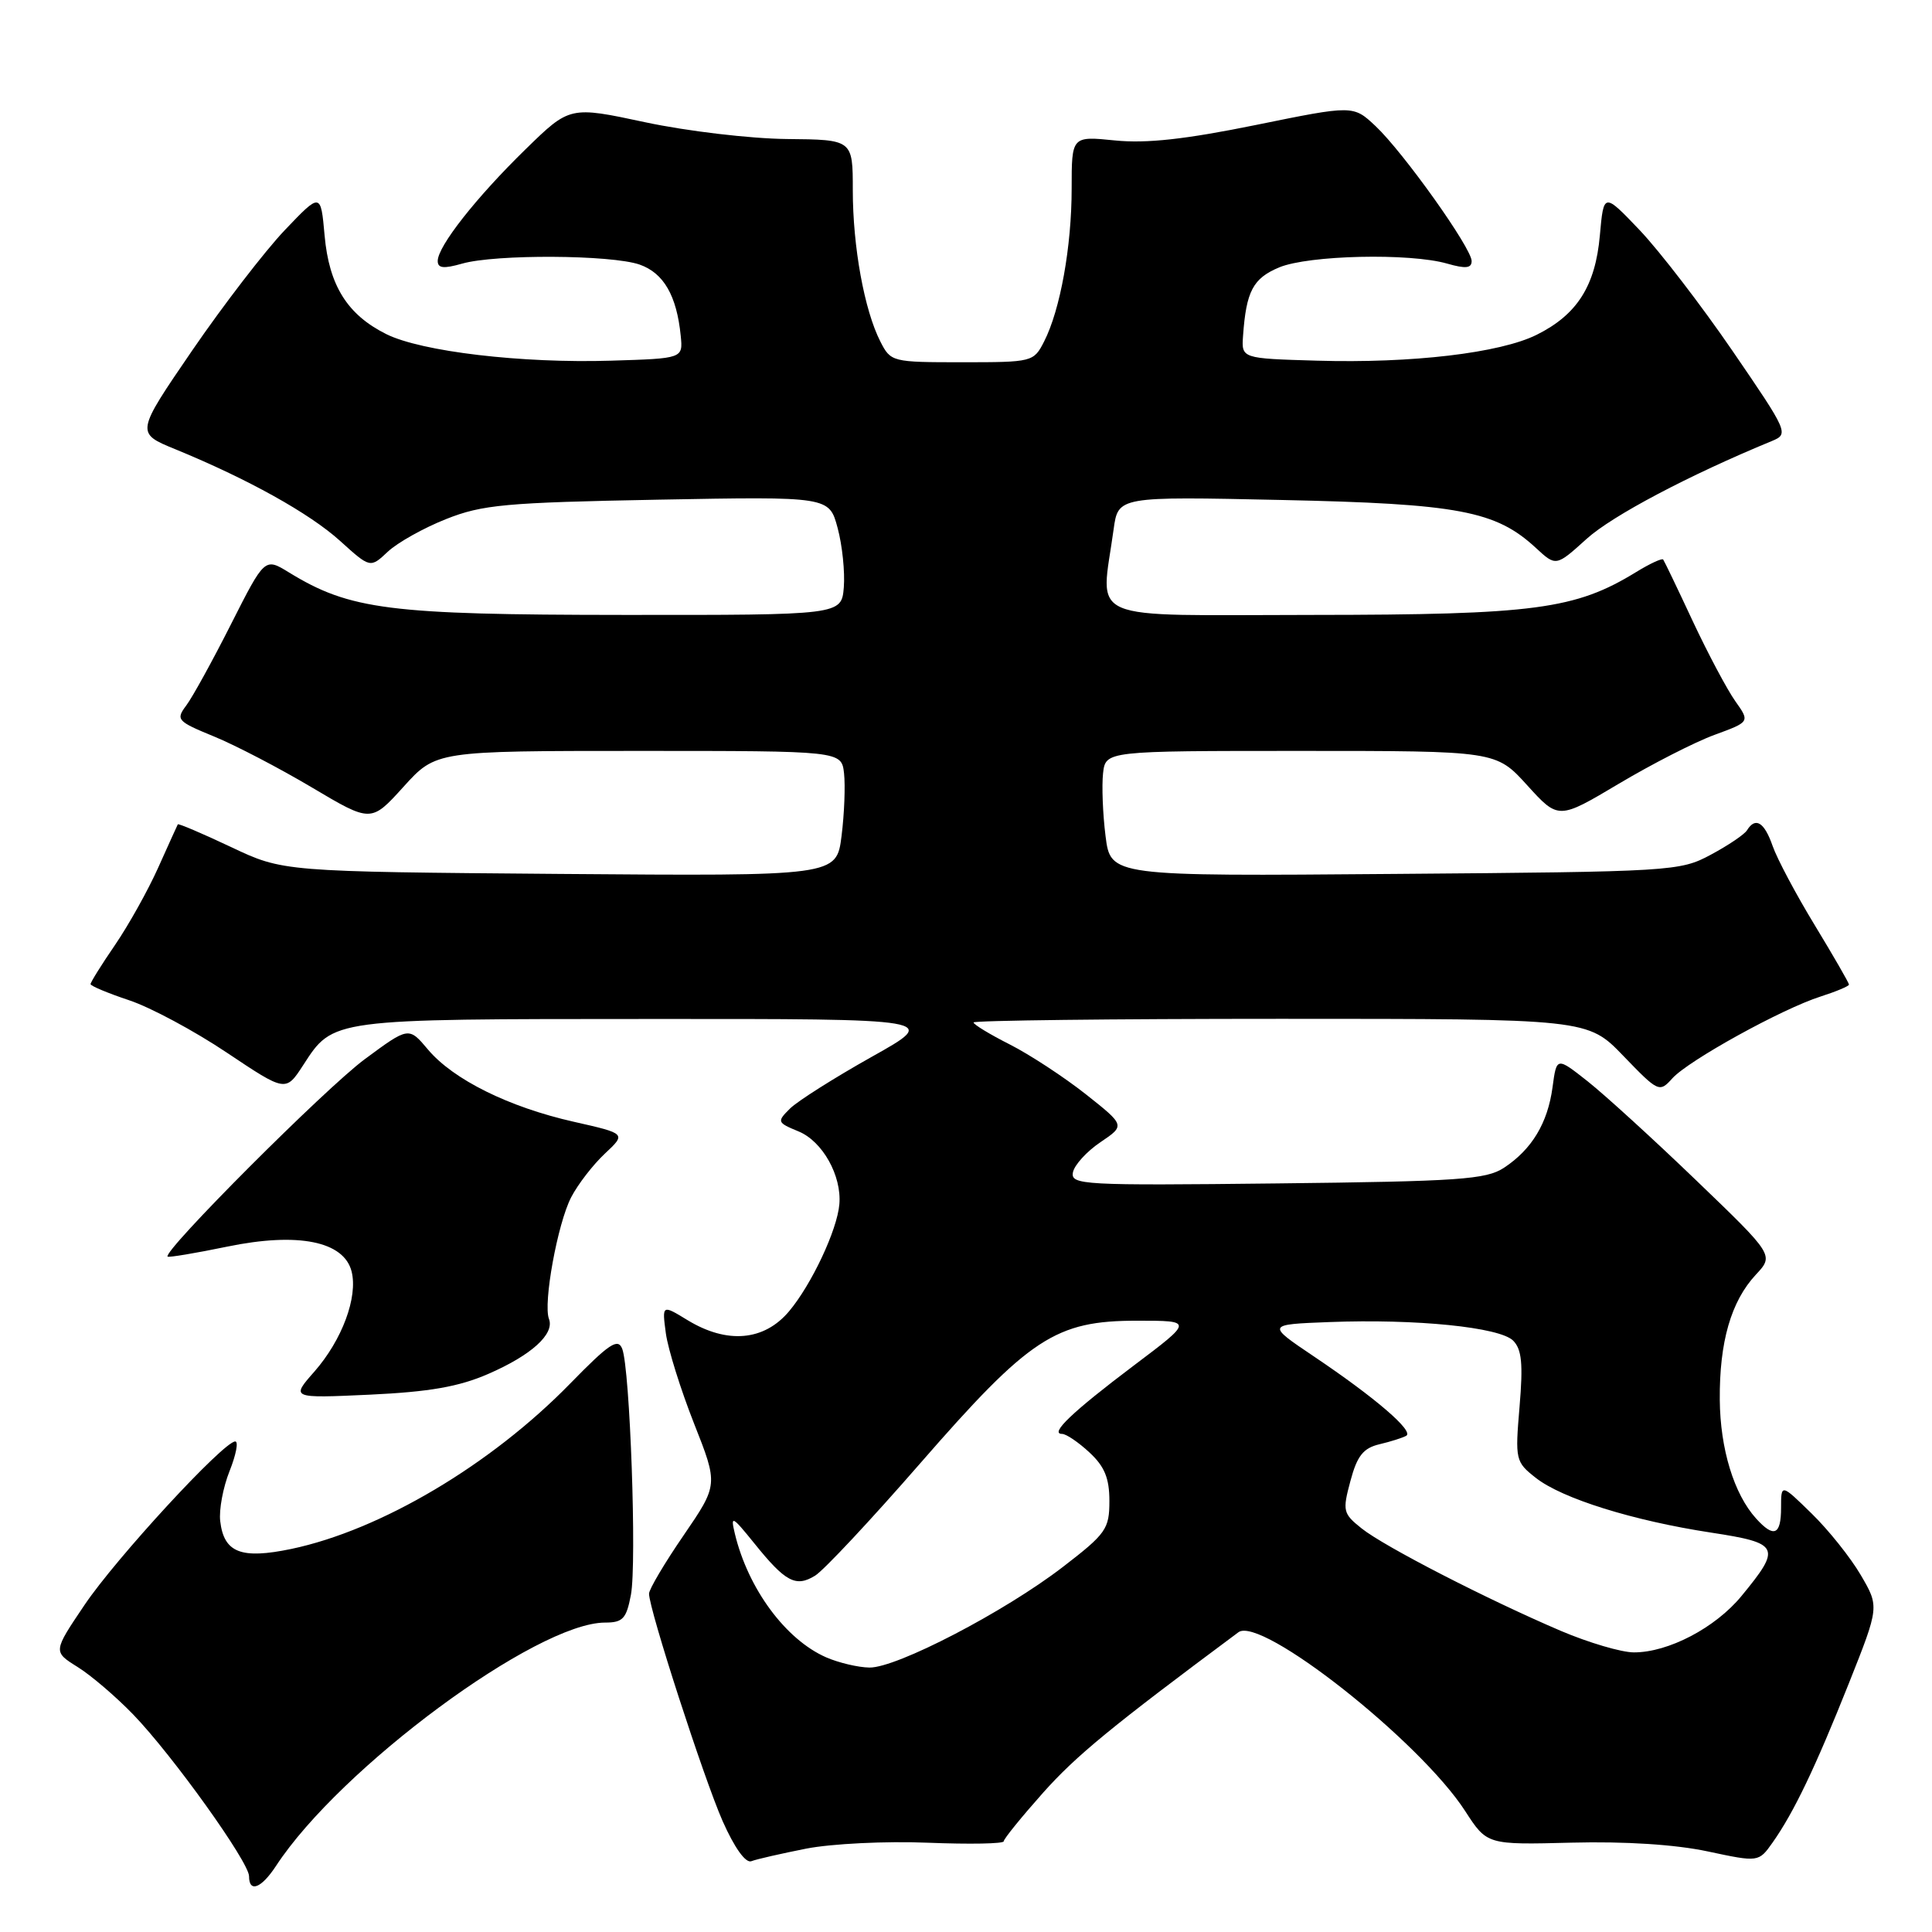 <?xml version="1.0" encoding="UTF-8" standalone="no"?>
<!DOCTYPE svg PUBLIC "-//W3C//DTD SVG 1.1//EN" "http://www.w3.org/Graphics/SVG/1.1/DTD/svg11.dtd" >
<svg xmlns="http://www.w3.org/2000/svg" xmlns:xlink="http://www.w3.org/1999/xlink" version="1.1" viewBox="0 0 256 256">
 <g >
 <path fill="currentColor"
d=" M 36.57 247.25 C 45.06 234.26 71.11 215.00 80.18 215.00 C 82.53 215.00 83.00 214.49 83.60 211.32 C 84.39 207.12 83.48 181.41 82.45 178.73 C 81.88 177.26 80.74 178.02 75.56 183.32 C 65.06 194.09 50.45 202.75 38.61 205.24 C 31.95 206.63 29.67 205.75 29.18 201.56 C 29.00 200.06 29.56 197.07 30.42 194.92 C 31.28 192.76 31.62 191.00 31.17 191.00 C 29.63 191.00 15.36 206.48 11.19 212.68 C 7.03 218.85 7.03 218.85 10.26 220.87 C 12.04 221.97 15.37 224.82 17.66 227.19 C 22.86 232.58 33.00 246.74 33.00 248.61 C 33.00 250.84 34.62 250.22 36.57 247.25 Z  M 106.84 244.95 C 110.17 244.30 117.39 243.94 122.94 244.17 C 128.47 244.39 133.00 244.31 133.00 243.98 C 133.00 243.66 135.35 240.77 138.21 237.55 C 142.61 232.62 147.21 228.84 164.10 216.28 C 167.07 214.08 188.14 230.69 194.14 239.97 C 197.04 244.45 197.04 244.45 208.27 244.16 C 215.34 243.98 222.01 244.41 226.27 245.32 C 233.03 246.76 233.03 246.76 234.89 244.13 C 237.70 240.14 240.52 234.25 244.98 223.06 C 249.02 212.90 249.02 212.90 246.56 208.70 C 245.21 206.39 242.28 202.72 240.05 200.55 C 236.00 196.59 236.00 196.59 236.00 199.80 C 236.00 203.41 235.05 203.82 232.69 201.21 C 229.76 197.97 227.93 191.98 227.88 185.47 C 227.82 177.82 229.37 172.44 232.65 168.91 C 235.07 166.32 235.07 166.32 224.76 156.41 C 219.10 150.96 212.61 145.05 210.36 143.27 C 206.26 140.04 206.26 140.04 205.72 144.06 C 205.08 148.82 202.97 152.31 199.28 154.74 C 196.91 156.29 193.36 156.54 169.21 156.81 C 143.44 157.10 141.85 157.01 142.17 155.34 C 142.36 154.37 144.00 152.57 145.81 151.35 C 149.10 149.13 149.10 149.13 143.86 144.98 C 140.98 142.71 136.45 139.74 133.81 138.40 C 131.16 137.06 129.00 135.75 129.00 135.48 C 129.00 135.22 147.31 135.00 169.68 135.00 C 210.37 135.00 210.37 135.00 215.11 139.92 C 219.75 144.73 219.88 144.79 221.60 142.88 C 223.76 140.50 236.13 133.67 241.25 132.04 C 243.31 131.38 245.00 130.67 245.00 130.46 C 245.00 130.25 242.97 126.72 240.48 122.62 C 237.99 118.53 235.47 113.79 234.88 112.09 C 233.78 108.93 232.61 108.21 231.49 110.01 C 231.15 110.57 228.98 112.03 226.68 113.26 C 222.60 115.45 221.62 115.51 184.83 115.80 C 147.16 116.11 147.16 116.11 146.49 110.78 C 146.12 107.84 145.98 104.10 146.16 102.47 C 146.50 99.50 146.50 99.50 172.36 99.50 C 198.23 99.50 198.23 99.50 202.36 104.05 C 206.50 108.61 206.50 108.61 214.50 103.85 C 218.90 101.23 224.61 98.31 227.19 97.37 C 231.88 95.65 231.88 95.65 229.93 92.90 C 228.86 91.39 226.33 86.64 224.31 82.33 C 222.30 78.02 220.53 74.34 220.38 74.14 C 220.23 73.94 218.62 74.68 216.80 75.80 C 208.74 80.74 203.37 81.46 174.00 81.48 C 143.19 81.50 145.85 82.64 147.56 70.14 C 148.16 65.78 148.16 65.78 169.83 66.25 C 193.27 66.75 198.21 67.69 203.52 72.61 C 206.18 75.07 206.18 75.07 210.25 71.39 C 213.64 68.33 223.80 62.96 234.80 58.43 C 237.04 57.50 236.94 57.26 229.57 46.50 C 225.44 40.47 219.90 33.27 217.28 30.51 C 212.50 25.50 212.50 25.50 211.99 31.19 C 211.40 37.89 208.97 41.70 203.62 44.36 C 198.76 46.78 187.06 48.16 174.50 47.79 C 164.50 47.50 164.50 47.50 164.71 44.50 C 165.13 38.58 166.03 36.88 169.50 35.43 C 173.40 33.81 186.78 33.50 191.76 34.93 C 194.20 35.63 195.00 35.55 195.00 34.59 C 195.00 32.88 185.97 20.20 182.27 16.71 C 179.31 13.93 179.31 13.93 166.41 16.56 C 157.07 18.46 151.91 19.03 147.75 18.61 C 142.00 18.03 142.00 18.03 142.00 24.97 C 142.00 32.67 140.49 41.06 138.35 45.25 C 136.97 47.96 136.80 48.00 127.50 48.00 C 118.20 48.00 118.03 47.96 116.65 45.25 C 114.53 41.10 113.00 32.69 113.00 25.20 C 113.00 18.50 113.00 18.50 104.25 18.42 C 99.41 18.37 91.03 17.38 85.50 16.20 C 75.50 14.06 75.50 14.06 69.64 19.78 C 63.09 26.17 58.00 32.64 58.00 34.58 C 58.00 35.55 58.79 35.63 61.24 34.93 C 65.65 33.67 80.99 33.75 84.76 35.06 C 87.94 36.18 89.67 39.17 90.20 44.50 C 90.50 47.50 90.50 47.50 81.00 47.79 C 69.12 48.16 55.84 46.59 51.18 44.27 C 46.02 41.70 43.60 37.82 43.01 31.19 C 42.50 25.50 42.50 25.50 37.72 30.51 C 35.10 33.27 29.58 40.44 25.46 46.45 C 17.98 57.38 17.98 57.38 23.24 59.53 C 32.82 63.46 41.01 68.01 45.06 71.67 C 49.06 75.29 49.06 75.29 51.39 73.10 C 52.67 71.90 56.15 69.95 59.11 68.78 C 63.91 66.87 66.98 66.59 87.18 66.21 C 109.87 65.79 109.87 65.79 110.99 69.96 C 111.61 72.26 111.97 75.79 111.81 77.82 C 111.50 81.50 111.50 81.50 82.50 81.48 C 51.57 81.46 46.36 80.80 38.29 75.85 C 35.08 73.88 35.08 73.88 30.62 82.69 C 28.17 87.54 25.50 92.39 24.68 93.48 C 23.27 95.36 23.47 95.58 28.34 97.58 C 31.18 98.74 37.03 101.79 41.34 104.35 C 49.17 109.00 49.17 109.00 53.47 104.25 C 57.77 99.50 57.77 99.50 84.64 99.50 C 111.50 99.50 111.50 99.50 111.84 102.47 C 112.02 104.10 111.88 107.84 111.51 110.77 C 110.84 116.09 110.84 116.09 74.17 115.80 C 37.50 115.50 37.50 115.50 30.60 112.23 C 26.81 110.44 23.64 109.09 23.56 109.23 C 23.48 109.38 22.31 111.96 20.96 114.97 C 19.61 117.98 17.04 122.58 15.25 125.20 C 13.46 127.81 12.00 130.15 12.00 130.40 C 12.00 130.64 14.30 131.60 17.11 132.54 C 19.92 133.47 25.74 136.59 30.04 139.47 C 37.86 144.70 37.86 144.70 40.18 141.13 C 44.17 134.97 43.73 135.03 86.00 135.02 C 124.50 135.00 124.50 135.00 115.50 140.04 C 110.55 142.82 105.68 145.90 104.68 146.89 C 102.92 148.64 102.96 148.74 105.84 149.93 C 108.99 151.24 111.54 155.79 111.22 159.56 C 110.94 162.97 107.54 170.20 104.55 173.76 C 101.24 177.69 96.34 178.11 91.11 174.93 C 87.72 172.86 87.72 172.86 88.23 176.68 C 88.52 178.78 90.20 184.15 91.96 188.61 C 95.17 196.73 95.17 196.73 90.59 203.43 C 88.06 207.11 86.00 210.60 86.00 211.17 C 86.00 213.24 93.25 235.62 95.75 241.30 C 97.32 244.84 98.80 246.91 99.56 246.62 C 100.24 246.35 103.52 245.61 106.84 244.95 Z  M 64.68 182.06 C 70.41 179.57 73.51 176.77 72.74 174.76 C 71.95 172.71 73.88 162.13 75.68 158.65 C 76.57 156.93 78.58 154.33 80.14 152.87 C 82.98 150.21 82.98 150.21 76.03 148.64 C 67.43 146.70 60.06 143.05 56.71 139.07 C 54.16 136.04 54.16 136.04 48.33 140.35 C 43.13 144.19 21.48 165.87 22.21 166.51 C 22.37 166.64 25.93 166.05 30.13 165.18 C 39.49 163.25 45.58 164.47 46.59 168.48 C 47.44 171.88 45.33 177.55 41.67 181.73 C 38.54 185.28 38.54 185.28 49.02 184.80 C 56.89 184.43 60.79 183.75 64.68 182.06 Z  M 109.48 219.61 C 104.10 217.26 99.12 210.51 97.37 203.21 C 96.78 200.74 97.00 200.85 99.95 204.50 C 104.07 209.62 105.45 210.36 108.01 208.78 C 109.15 208.08 115.42 201.38 121.94 193.89 C 136.45 177.24 139.85 175.00 150.69 175.00 C 158.12 175.00 158.12 175.00 150.22 180.95 C 142.09 187.08 139.03 190.00 140.73 190.00 C 141.27 190.00 142.90 191.10 144.35 192.45 C 146.36 194.31 147.00 195.86 147.00 198.89 C 147.00 202.60 146.57 203.22 140.82 207.64 C 133.10 213.58 118.81 221.01 115.21 220.96 C 113.72 220.94 111.14 220.33 109.48 219.61 Z  M 206.82 216.10 C 197.04 211.92 183.46 204.94 180.43 202.53 C 177.95 200.55 177.87 200.21 178.94 196.23 C 179.83 192.90 180.64 191.88 182.79 191.37 C 184.28 191.02 185.87 190.51 186.33 190.25 C 187.40 189.65 182.25 185.22 174.15 179.77 C 167.80 175.50 167.80 175.50 176.15 175.18 C 187.67 174.74 198.71 175.86 200.50 177.64 C 201.64 178.79 201.83 180.70 201.35 186.38 C 200.75 193.45 200.81 193.71 203.51 195.83 C 206.98 198.56 216.38 201.50 226.74 203.08 C 235.83 204.47 236.09 205.01 230.74 211.50 C 227.28 215.70 221.05 218.96 216.50 218.95 C 214.85 218.95 210.49 217.66 206.82 216.10 Z "/>
</g>
</svg>
